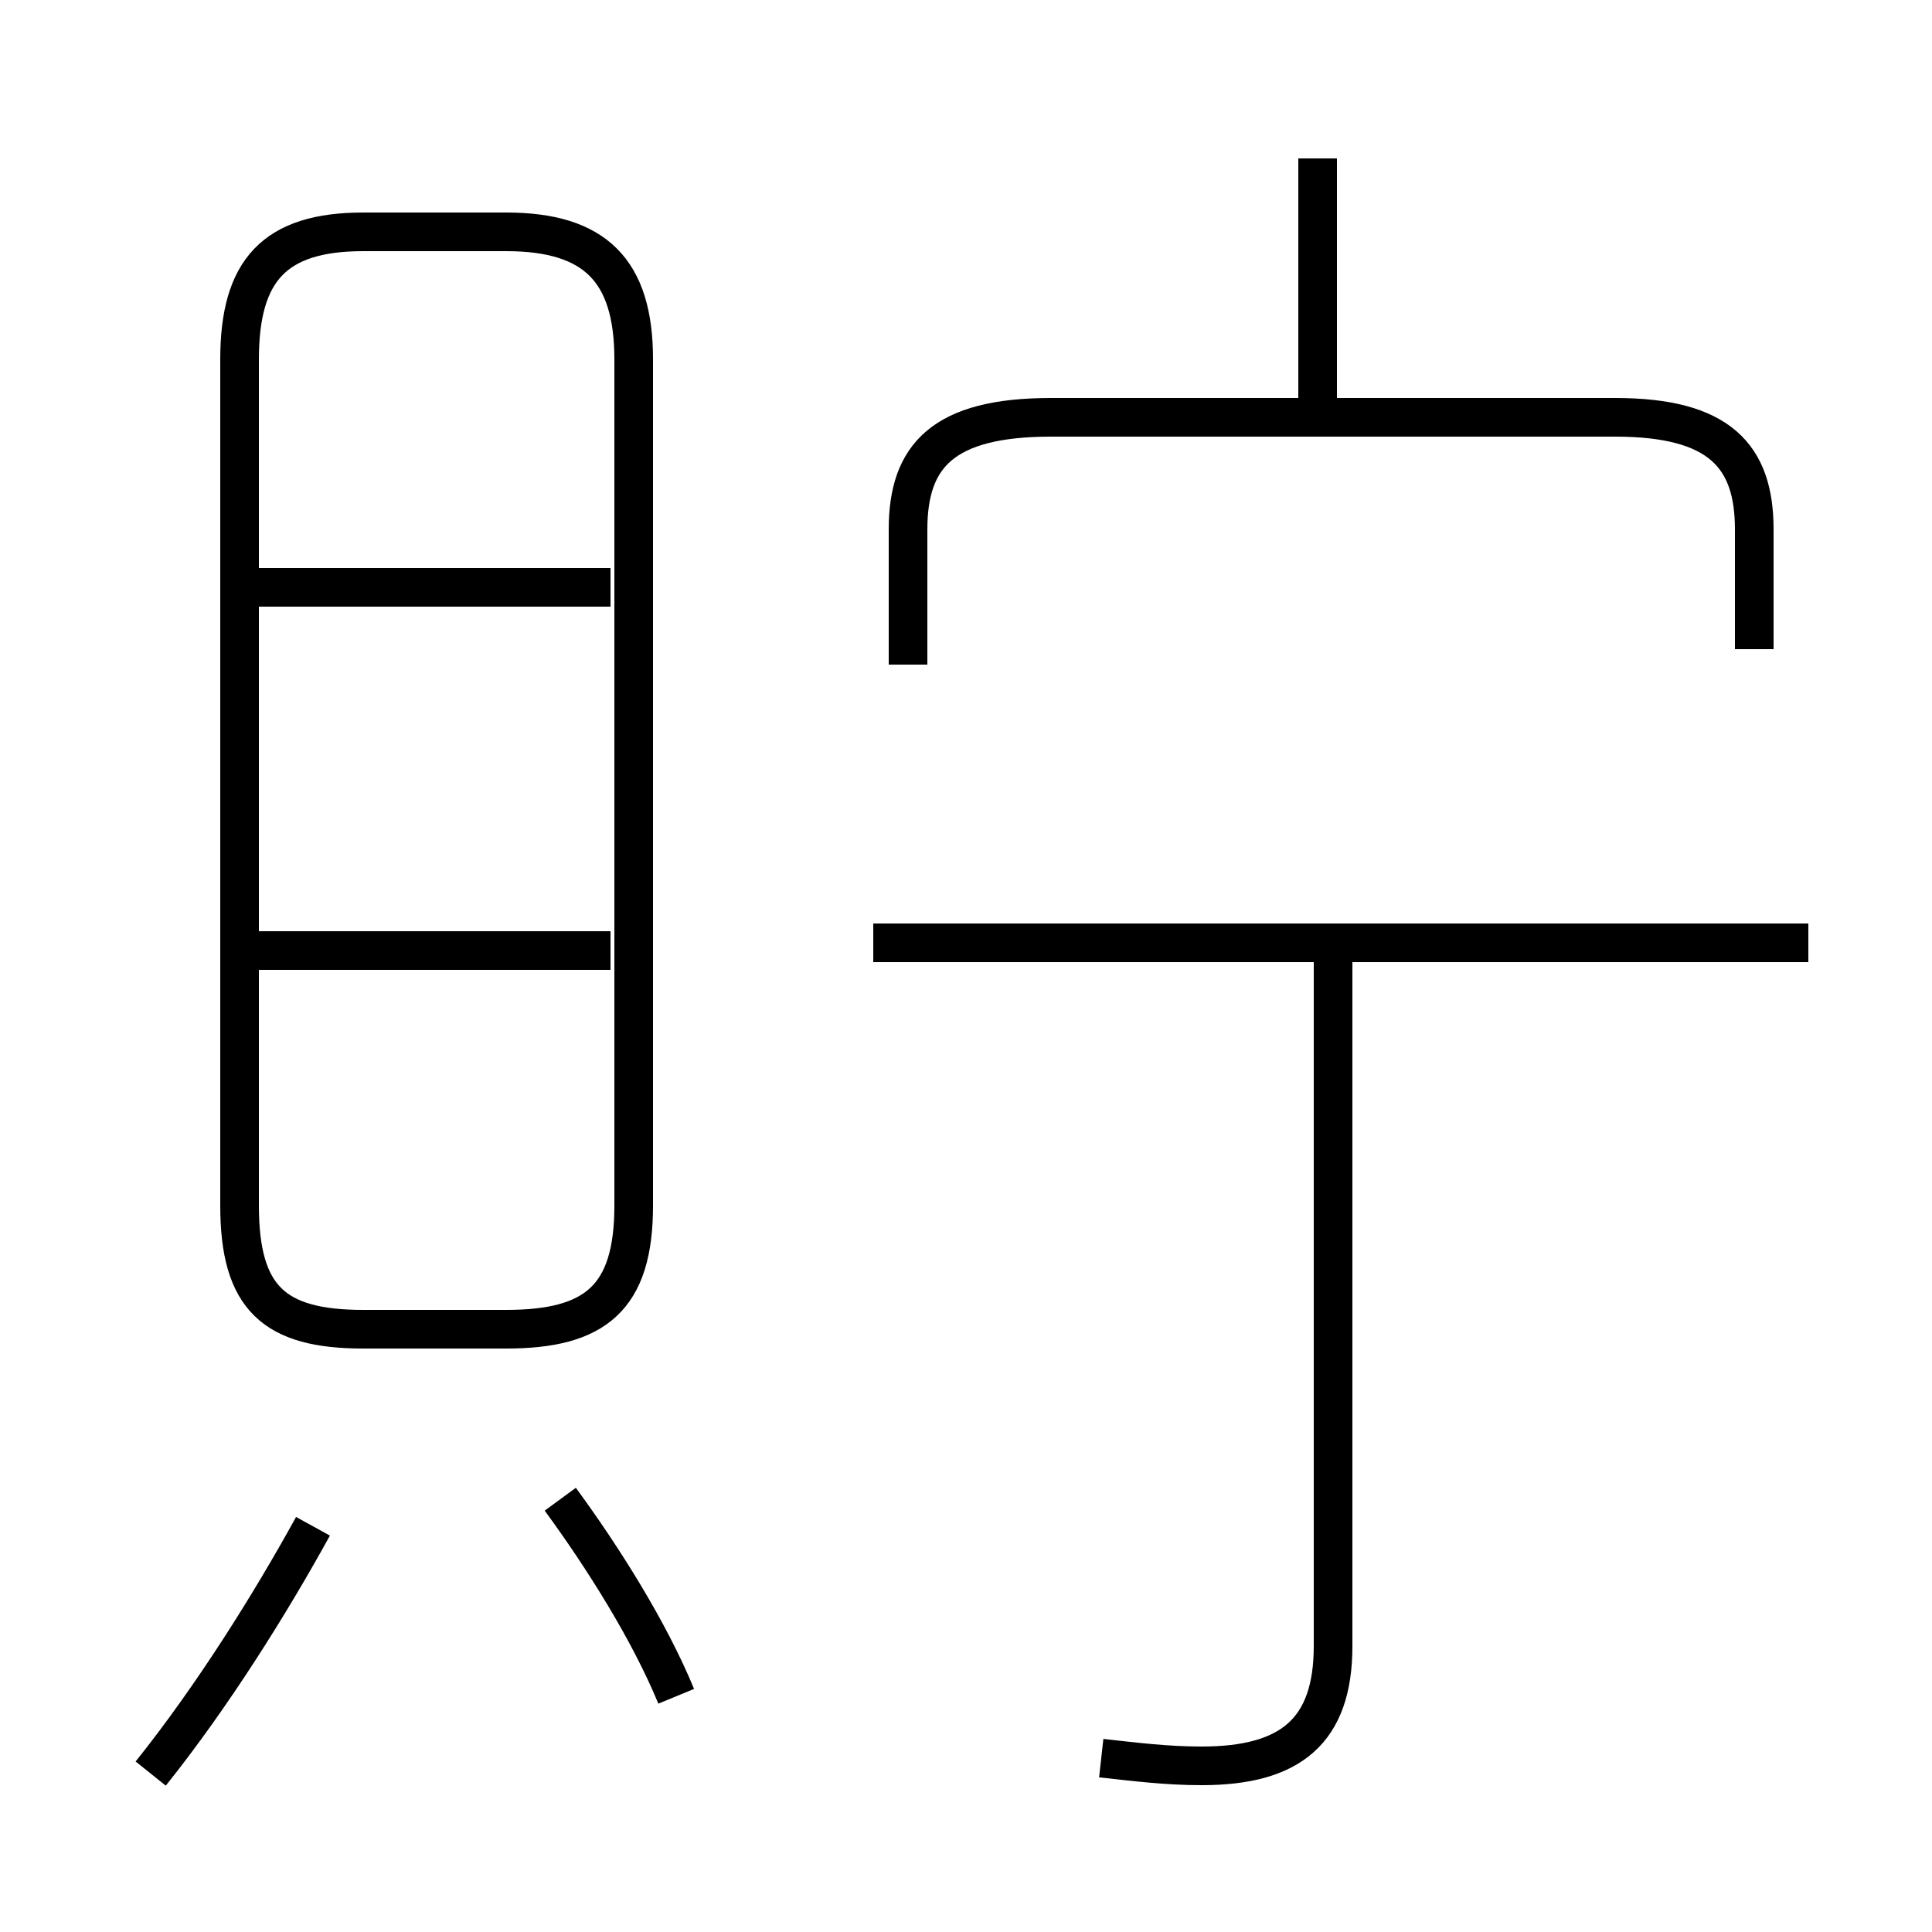 <?xml version='1.0' encoding='utf8'?>
<svg viewBox="0.0 -6.0 50.0 50.0" version="1.1" xmlns="http://www.w3.org/2000/svg">
<rect x="0.0" y="-6.0" width="50.0" height="50.0" fill="#808080" stroke="none"/>
<rect x="-1000" y="-1000" width="2000" height="2000" stroke="white" fill="white"/>
<g style="fill:white;stroke:#000000;  stroke-width:1">
<path d="M 9.4 -9.6 L 13.1 -9.6 C 15.4 -9.6 16.4 -10.4 16.4 -12.8 L 16.4 -34.7 C 16.4 -37.0 15.4 -38.0 13.1 -38.0 L 9.4 -38.0 C 7.1 -38.0 6.2 -37.0 6.2 -34.7 L 6.2 -12.8 C 6.2 -10.4 7.1 -9.6 9.4 -9.6 Z M 3.9 1.9 C 5.5 -0.1 7.0 -2.5 8.1 -4.5 M 17.5 -0.1 C 16.8 -1.8 15.6 -3.7 14.5 -5.2 M 15.8 -19.4 L 6.2 -19.4 M 28.5 1.5 C 29.4 1.6 30.2 1.7 31.1 1.7 C 33.4 1.7 34.5 0.8 34.5 -1.4 L 34.5 -20.1 M 15.8 -28.8 L 6.2 -28.8 M 46.8 -19.6 L 22.6 -19.6 M 45.4 -27.2 L 45.4 -30.3 C 45.4 -32.2 44.5 -33.2 41.8 -33.2 L 27.2 -33.2 C 24.4 -33.2 23.5 -32.2 23.5 -30.3 L 23.5 -26.8 M 34.1 -33.1 L 34.1 -39.9" transform="translate(0.0 38.0)" />
</g>
</svg>